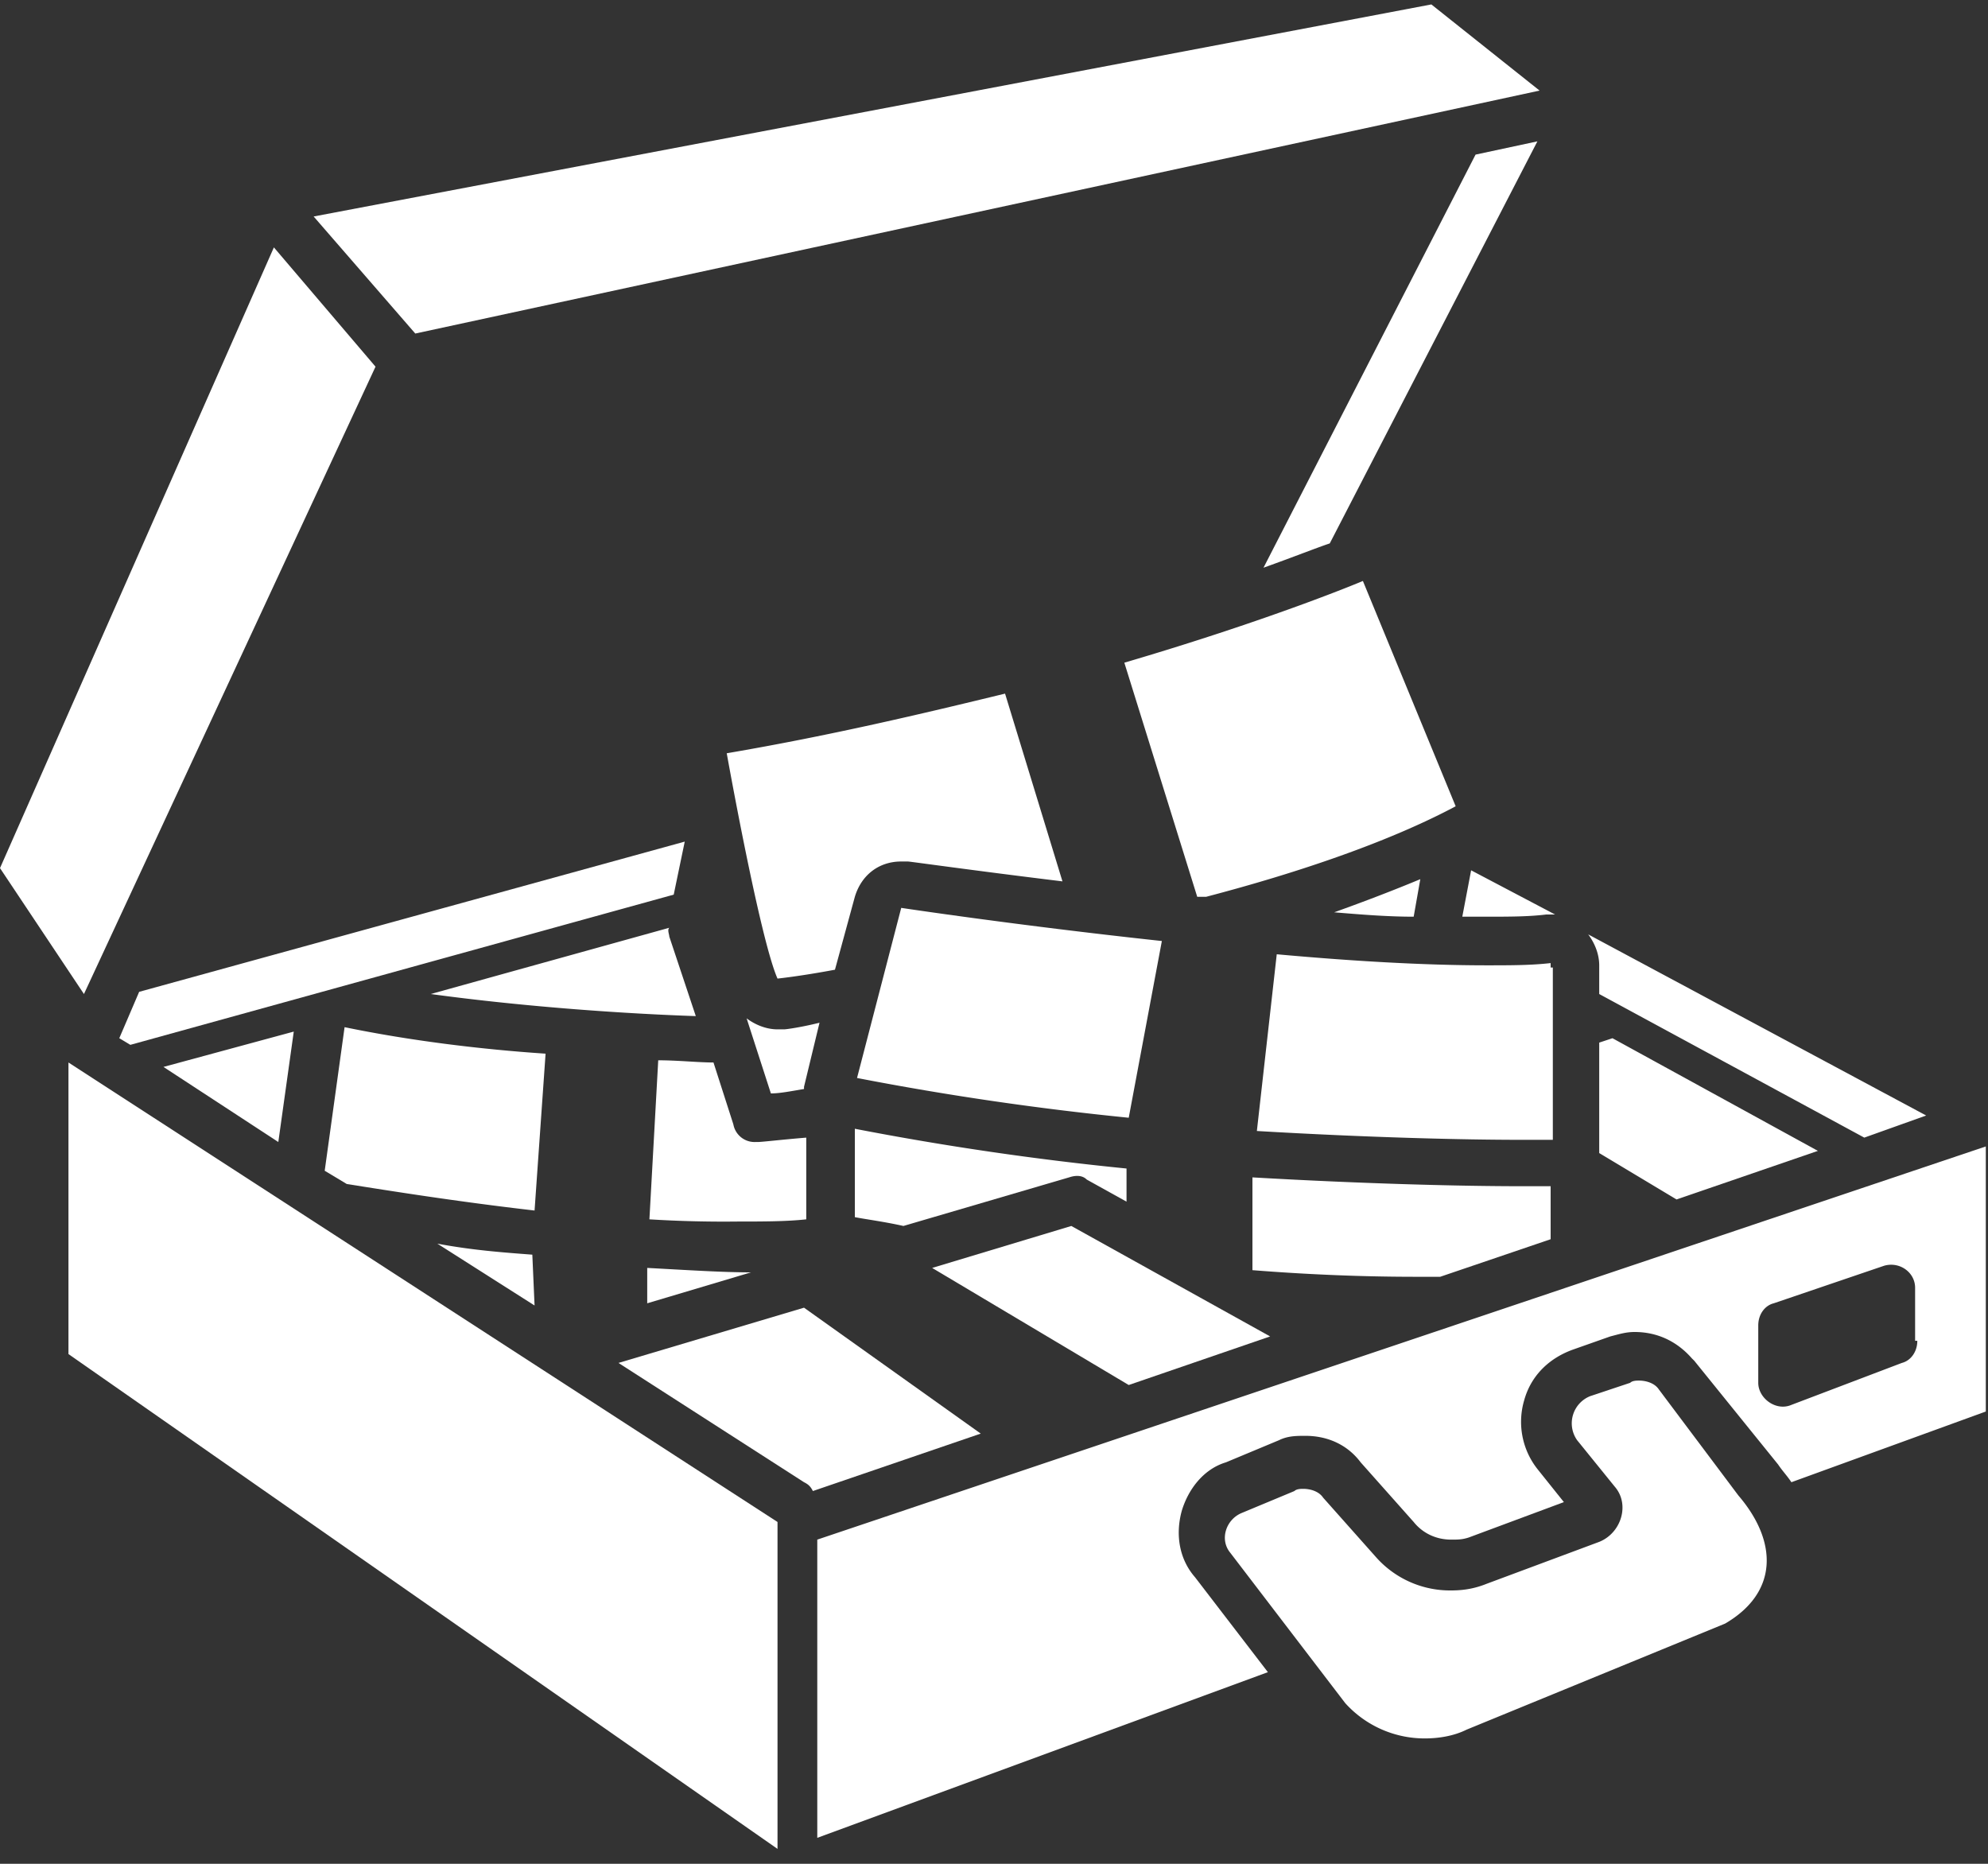 <svg xmlns="http://www.w3.org/2000/svg" width="48" height="45" viewBox="0 0 48 45">
    <rect x="0" y="0" width="48" height="45" fill="#333333" stroke="none"/>
    <g fill="#FFF" fill-rule="nonzero">
        <path d="M37.173 2.187L34.56.107 7.573 5.227l2.454 2.826zM9.067 8.853l-2.454-2.88L0 20.96 2.027 24zM40.053 33.547c-.106-.16-.32-.214-.48-.214-.053 0-.16 0-.213.054l-.96.32a.706.706 0 0 0-.32 1.066l.907 1.12c.373.427.16 1.12-.374 1.334l-2.72 1.013c-.266.107-.533.16-.853.16a2.388 2.388 0 0 1-1.813-.8l-1.28-1.44c-.107-.16-.32-.213-.48-.213-.054 0-.16 0-.214.053l-1.28.533c-.373.16-.533.64-.266.96l2.773 3.627c.48.533 1.173.853 1.92.853.32 0 .693-.053 1.013-.213l6.24-2.56c1.28-.747 1.28-1.973.32-3.093l-1.92-2.56z"/>
        <path d="M19.733 37.173v7.2l10.88-4-1.76-2.293c-.373-.427-.48-1.013-.32-1.6.16-.533.534-1.013 1.067-1.173l1.28-.534c.213-.106.427-.106.64-.106.533 0 1.013.213 1.333.64l1.28 1.44c.214.266.534.426.907.426.16 0 .267 0 .427-.053l2.293-.853-.64-.8a1.84 1.84 0 0 1-.32-1.654c.16-.586.587-1.013 1.173-1.226l.907-.32c.213-.054.373-.107.587-.107.533 0 1.013.213 1.386.64l.054.053 2.026 2.507c.107.16.214.267.32.427l4.694-1.707v-6.4l-28.214 9.493zm26.56-4.8c0 .267-.16.48-.373.534l-2.667 1.013c-.373.16-.8-.16-.8-.533V32c0-.267.16-.48.374-.533l2.666-.907c.374-.107.747.16.747.533v1.28h.053zM38.613 27.84l1.867 1.12 3.413-1.173-4.96-2.72-.32.106zM16.16 22.613c0-.053-.053-.16 0-.213L10.4 24c2.347.32 4.8.48 6.4.533l-.64-1.92zM7.093 24.907l-3.146.853 2.773 1.813zM8.32 24.8l-.48 3.467.533.32c1.014.16 2.667.426 4.534.64l.266-3.787c-1.6-.107-3.306-.32-4.853-.64zM10.56 30.027l2.347 1.493-.054-1.227c-.693-.053-1.44-.106-2.293-.266zM19.467 27.467c-.64.053-1.067.106-1.174.106h-.053a.52.52 0 0 1-.533-.426l-.48-1.494c-.374 0-.854-.053-1.334-.053l-.213 3.84a29.2 29.2 0 0 0 2.133.053c.587 0 1.174 0 1.654-.053v-1.973zM20.64 21.653c.16-.533.587-.853 1.12-.853h.16c.053 0 1.547.213 3.733.48l-1.386-4.533c-1.974.48-4.214 1.013-6.72 1.44 0 0 .8 4.48 1.226 5.44 0 0 .534-.054 1.387-.214l.48-1.76zM28.907 21.653h.213c2.24-.586 4.427-1.333 6.027-2.186l-2.24-5.44s-2.134.906-5.76 1.973l1.76 5.653zM37.547 22.08l-2.027-1.067-.213 1.12h.586c.534 0 1.014 0 1.44-.053h.214zM38.613 24l6.4 3.467 1.494-.534-8.16-4.373c.16.213.266.48.266.747V24zM34.293 21.227c-.64.266-1.333.533-2.08.8.64.053 1.28.106 1.92.106l.16-.906zM18.933 24.853h-.16c-.266 0-.533-.106-.746-.266l.586 1.813c.214 0 .48-.053.8-.107v-.053l.374-1.547c-.427.107-.8.16-.854.16z"/>
        <path d="M20.693 26.027a72.08 72.08 0 0 0 6.56.96l.8-4.267c-3.466-.373-6.293-.8-6.293-.8l-1.067 4.107zM37.44 23.36v-.107c-.48.054-.96.054-1.547.054-1.546 0-3.306-.107-5.066-.267l-.48 4.267c2.72.16 5.013.213 6.346.213h.8v-4.16h-.053zM1.653 32.693l17.12 11.947v-7.893L1.653 25.653zM15.627 30.613v.854l2.506-.747c-.693 0-1.493-.053-2.506-.107zM25.813 28.427c.16-.054.32-.054.427.053l.96.533v-.8a72.08 72.08 0 0 1-6.56-.96v2.134c.267.053.693.106 1.173.213l4-1.173zM30.667 32.267l-4.8-2.667-3.36 1.013 4.746 2.827zM19.413 31.573l-4.48 1.334 4.48 2.88c.107.053.16.106.214.213l4.053-1.387-4.267-3.04zM34.773 30.827l2.667-.907v-1.28h-.747c-1.333 0-3.68-.053-6.453-.213v2.24c1.333.106 2.667.16 3.947.16h.586zM35.627 3.733l-5.12 9.974c.746-.267 1.28-.48 1.6-.587l5.013-9.707-1.493.32zM16.533 20.32L3.36 23.947l-.48 1.12.267.16 13.12-3.627z"/>
    </g>
</svg>
